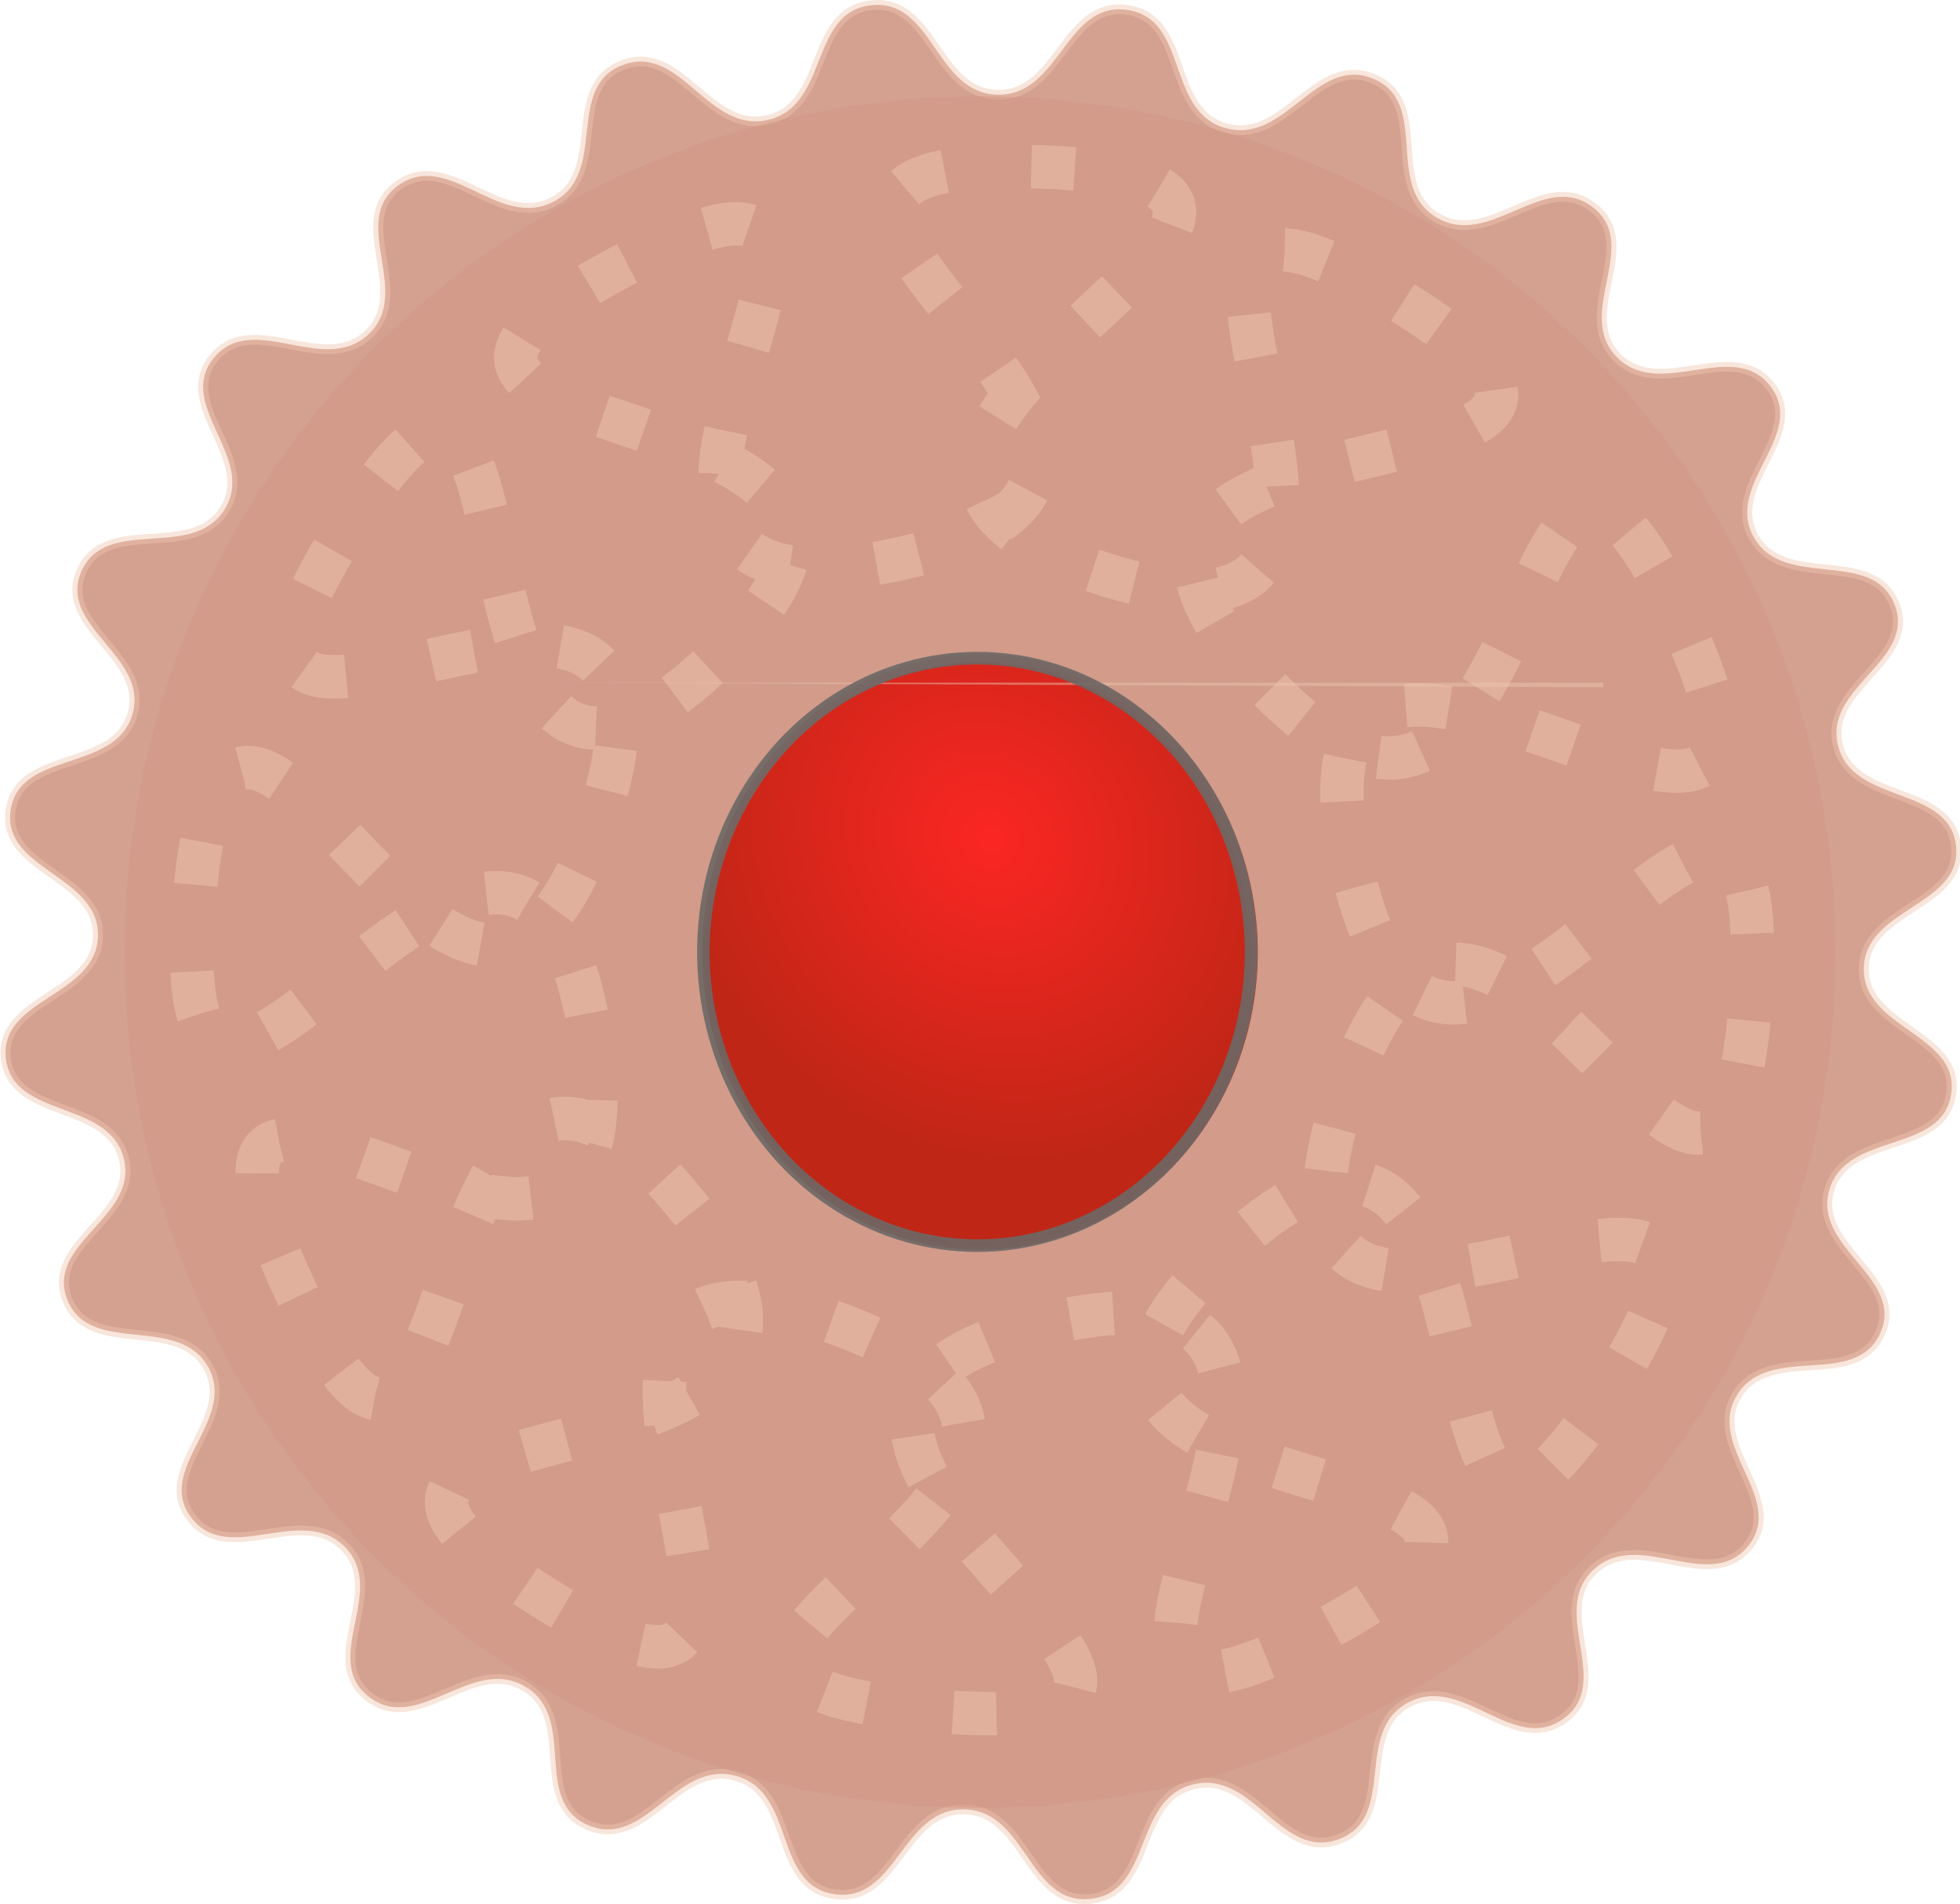 <?xml version="1.0" encoding="UTF-8" standalone="no"?>
<svg
   xmlns:dc="http://purl.org/dc/elements/1.1/"
   xmlns:cc="http://creativecommons.org/ns#"
   xmlns:rdf="http://www.w3.org/1999/02/22-rdf-syntax-ns#"
   xmlns:svg="http://www.w3.org/2000/svg"
   xmlns="http://www.w3.org/2000/svg"
   xmlns:xlink="http://www.w3.org/1999/xlink"
   xmlns:sodipodi="http://sodipodi.sourceforge.net/DTD/sodipodi-0.dtd"
   xmlns:inkscape="http://www.inkscape.org/namespaces/inkscape"
   width="288.691mm"
   height="280.408mm"
   viewBox="0 0 288.691 280.408"
   version="1.1"
   id="svg8"
   inkscape:version="1.0 (4035a4fb49, 2020-05-01)"
   sodipodi:docname="chaindodger.svg">
  <defs
     id="defs2">
    <linearGradient
       inkscape:collect="always"
       id="linearGradient1169">
      <stop
         style="stop-color:#ff1a1a;stop-opacity:1;"
         offset="0"
         id="stop1165" />
      <stop
         style="stop-color:#be1a0b;stop-opacity:1"
         offset="1"
         id="stop1167" />
    </linearGradient>
    <linearGradient
       inkscape:collect="always"
       id="linearGradient849">
      <stop
         style="stop-color:#f0c7b0;stop-opacity:1;"
         offset="0"
         id="stop845" />
      <stop
         style="stop-color:#be1a0b;stop-opacity:1"
         offset="1"
         id="stop847" />
    </linearGradient>
    <radialGradient
       inkscape:collect="always"
       xlink:href="#linearGradient849"
       id="radialGradient853"
       cx="282.765"
       cy="73.265"
       fx="282.765"
       fy="73.265"
       r="40.915"
       gradientTransform="matrix(0.73,0.943,-0.847,0.656,7.661,-182.358)"
       gradientUnits="userSpaceOnUse" />
    <radialGradient
       inkscape:collect="always"
       xlink:href="#linearGradient1169"
       id="radialGradient1173"
       cx="285.093"
       cy="77.384"
       fx="285.093"
       fy="77.384"
       r="40.915"
       gradientTransform="matrix(0.73,0.943,-0.847,0.656,9.452,-187.254)"
       gradientUnits="userSpaceOnUse" />
  </defs>
  <sodipodi:namedview
     fit-margin-bottom="0"
     fit-margin-right="0"
     fit-margin-left="0"
     fit-margin-top="0"
     id="base"
     pagecolor="#ffffff"
     bordercolor="#666666"
     borderopacity="1.0"
     inkscape:pageopacity="0.0"
     inkscape:pageshadow="2"
     inkscape:zoom="0.35"
     inkscape:cx="376.50172"
     inkscape:cy="526.89074"
     inkscape:document-units="mm"
     inkscape:current-layer="layer1"
     inkscape:document-rotation="0"
     showgrid="false"
     inkscape:window-width="1712"
     inkscape:window-height="899"
     inkscape:window-x="0"
     inkscape:window-y="0"
     inkscape:window-maximized="1" />
  <g
     transform="translate(-6.217,-8.76)"
     inkscape:label="Layer 1"
     inkscape:groupmode="layer"
     id="layer1">
    <path
       sodipodi:type="star"
       style="opacity:0.91;fill:#ce9481;fill-opacity:0.953;stroke:#f0c7b0;stroke-width:1.305;stroke-linejoin:bevel;stroke-miterlimit:4;stroke-dasharray:none;stroke-dashoffset:0;stroke-opacity:0.478"
       id="path855"
       sodipodi:sides="24"
       sodipodi:cx="284.78586"
       sodipodi:cy="72.537468"
       sodipodi:r1="115.10713"
       sodipodi:r2="127.89681"
       sodipodi:arg1="1.0660918"
       sodipodi:arg2="1.1969915"
       inkscape:flatsided="false"
       inkscape:rounded="0.4"
       inkscape:randomized="0"
       d="m 340.446,173.293 c -7.137,3.942 -1.367,15.332 -8.957,18.31 -7.59,2.977 -11.103,-9.298 -19.017,-7.337 -7.914,1.961 -5.289,14.456 -13.391,15.367 -8.102,0.911 -8.318,-11.855 -16.47,-12.009 -8.152,-0.154 -8.85,12.595 -16.912,11.378 -8.062,-1.217 -4.966,-13.604 -12.801,-15.862 -7.834,-2.259 -11.808,9.875 -19.28,6.613 -7.472,-3.262 -1.276,-14.426 -8.259,-18.635 -6.983,-4.209 -13.962,6.482 -20.335,1.398 -6.373,-5.085 2.501,-14.264 -3.154,-20.138 -5.655,-5.873 -15.164,2.648 -20.004,-3.913 -4.84,-6.561 6.107,-13.131 2.165,-20.268 -3.942,-7.137 -15.332,-1.367 -18.31,-8.957 -2.977,-7.59 9.298,-11.103 7.337,-19.017 -1.961,-7.914 -14.456,-5.289 -15.367,-13.391 -0.911,-8.102 11.855,-8.318 12.009,-16.47 0.154,-8.152 -12.595,-8.85 -11.378,-16.912 1.217,-8.062 13.604,-4.966 15.862,-12.801 2.259,-7.834 -9.875,-11.808 -6.613,-19.28 3.262,-7.472 14.426,-1.276 18.635,-8.259 4.209,-6.983 -6.482,-13.962 -1.398,-20.335 5.085,-6.373 14.264,2.501 20.138,-3.154 5.873,-5.655 -2.648,-15.164 3.913,-20.004 6.561,-4.84 13.131,6.107 20.268,2.165 7.137,-3.942 1.367,-15.332 8.957,-18.31 7.59,-2.977 11.103,9.298 19.017,7.337 7.914,-1.961 5.289,-14.456 13.391,-15.367 8.102,-0.911 8.318,11.855 16.47,12.009 8.152,0.154 8.85,-12.595 16.912,-11.378 8.062,1.217 4.966,13.604 12.801,15.862 7.834,2.259 11.808,-9.875 19.28,-6.613 7.472,3.262 1.276,14.426 8.259,18.635 6.983,4.209 13.962,-6.482 20.335,-1.398 6.373,5.085 -2.501,14.264 3.154,20.138 5.655,5.873 15.164,-2.648 20.004,3.913 4.84,6.561 -6.107,13.131 -2.165,20.268 3.942,7.137 15.332,1.367 18.31,8.957 2.977,7.59 -9.298,11.103 -7.337,19.017 1.961,7.914 14.456,5.289 15.367,13.391 0.911,8.102 -11.855,8.318 -12.009,16.47 -0.154,8.152 12.595,8.85 11.378,16.912 -1.217,8.062 -13.604,4.966 -15.862,12.801 -2.259,7.834 9.875,11.808 6.613,19.28 -3.262,7.472 -14.426,1.276 -18.635,8.259 -4.209,6.983 6.482,13.962 1.398,20.335 -5.085,6.373 -14.264,-2.501 -20.138,3.154 -5.873,5.655 2.648,15.164 -3.913,20.004 -6.561,4.84 -13.131,-6.107 -20.268,-2.165 z"
       inkscape:transform-center-x="-1.5117486e-05"
       transform="matrix(1.13,0,0,1.097,-171.111,69.382)"
       inkscape:transform-center-y="-2.4641915e-06" />
    <circle
       style="opacity:0.48;fill:#cf9481;fill-opacity:0.867;stroke:none;stroke-width:1;stroke-linejoin:bevel;stroke-miterlimit:4;stroke-dasharray:none;stroke-dashoffset:0"
       id="path843"
       cx="150.563"
       cy="148.964"
       r="126.017"
       inkscape:transform-center-x="-18.373186"
       inkscape:transform-center-y="1.0482933" />
    <path
       transform="translate(-144.948,61.014)"
       sodipodi:type="star"
       style="fill:none;stroke:#f0c7b0;stroke-width:6.4;stroke-linejoin:bevel;stroke-miterlimit:4;stroke-dasharray:6.4, 12.8;stroke-dashoffset:10.24;stroke-opacity:0.478"
       id="path835"
       sodipodi:sides="12"
       sodipodi:cx="295.46548"
       sodipodi:cy="87.783531"
       sodipodi:r1="114.00683"
       sodipodi:r2="58.143482"
       sodipodi:arg1="1.1118053"
       sodipodi:arg2="1.3736047"
       inkscape:flatsided="false"
       inkscape:rounded="1.06"
       inkscape:randomized="0.022"
       d="m 345.765,187.957 c -55.807,29.775 22.234,-59.558 -40.217,-45.32 -62.45,14.238 47.025,62.039 -16.679,57.099 -63.704,-4.94 45.205,-35.187 -14.026,-56.946 -59.231,-21.758 9.66,73.687 -43.47,40.298 -53.131,-33.389 60.455,-10.681 20.119,-58.887 -40.336,-48.206 -30.164,71.209 -56.952,13.322 -26.788,-57.887 53.836,24.244 43.455,-37.972 -10.381,-62.216 -63.234,44.074 -58.257,-18.736 4.977,-62.81 39.823,47.582 59.5,-12.355 19.677,-59.937 -70.656,11.062 -37.183,-42.713 33.473,-53.776 8.515,62.488 54.286,19.429 45.772,-43.059 -69.283,-28.583 -13.672,-58.206 55.611,-29.622 -21.977,56.116 40.305,43.209 62.282,-12.906 -42.05,-60.069 21.337,-57.859 63.387,2.209 -50.712,40.61 9.098,59.852 59.81,19.242 -10.366,-73.733 43.653,-40.333 54.019,33.4 -63.083,10.462 -20.031,56.221 43.052,45.759 35.84,-65.953 61.968,-8.306 26.128,57.647 -62.37,-25.702 -48.741,35.657 13.629,61.359 62.863,-43.973 58.797,18.905 -4.066,62.879 -39.305,-46.13 -59.77,14.501 -20.465,60.631 72.79,-10.743 39.171,43.107 -33.619,53.849 -9.349,-63.387 -56.274,-20.378 -46.925,43.009 69.391,26.635 13.585,56.41 z"
       inkscape:transform-center-x="2.1718185"
       inkscape:transform-center-y="-1.2781563" />
    <ellipse
       style="opacity:0.91;fill:url(#radialGradient1173);fill-opacity:1;fill-rule:nonzero;stroke:url(#radialGradient853);stroke-width:1.155;stroke-linejoin:bevel;stroke-miterlimit:4;stroke-dasharray:none;stroke-dashoffset:0"
       id="path837"
       cx="150.563"
       cy="148.964"
       rx="40.337"
       ry="43.255" />
    <path
       style="opacity:0.48;fill:#e9c6af;fill-opacity:1;stroke:none;stroke-width:1;stroke-linejoin:bevel;stroke-miterlimit:4;stroke-dasharray:none;stroke-dashoffset:0"
       id="path839"
       sodipodi:type="arc"
       sodipodi:cx="87.984291"
       sodipodi:cy="109.28384"
       sodipodi:rx="154.38998"
       sodipodi:ry="147.32951"
       sodipodi:start="0"
       sodipodi:end="0.0046983971"
       sodipodi:arc-type="slice"
       d="m 242.374,109.284 a 154.39,147.33 0 0 1 -0.002,0.692 L 87.984,109.284 Z" />
    <ellipse
       ry="43.255"
       rx="40.337"
       cy="148.934"
       cx="150.16"
       id="path837-6"
       style="opacity:0.91;fill:none;fill-opacity:1;fill-rule:nonzero;stroke:#6d6866;stroke-width:1.855;stroke-linejoin:bevel;stroke-miterlimit:4;stroke-dasharray:none;stroke-dashoffset:0;stroke-opacity:1" />
  </g>
</svg>
